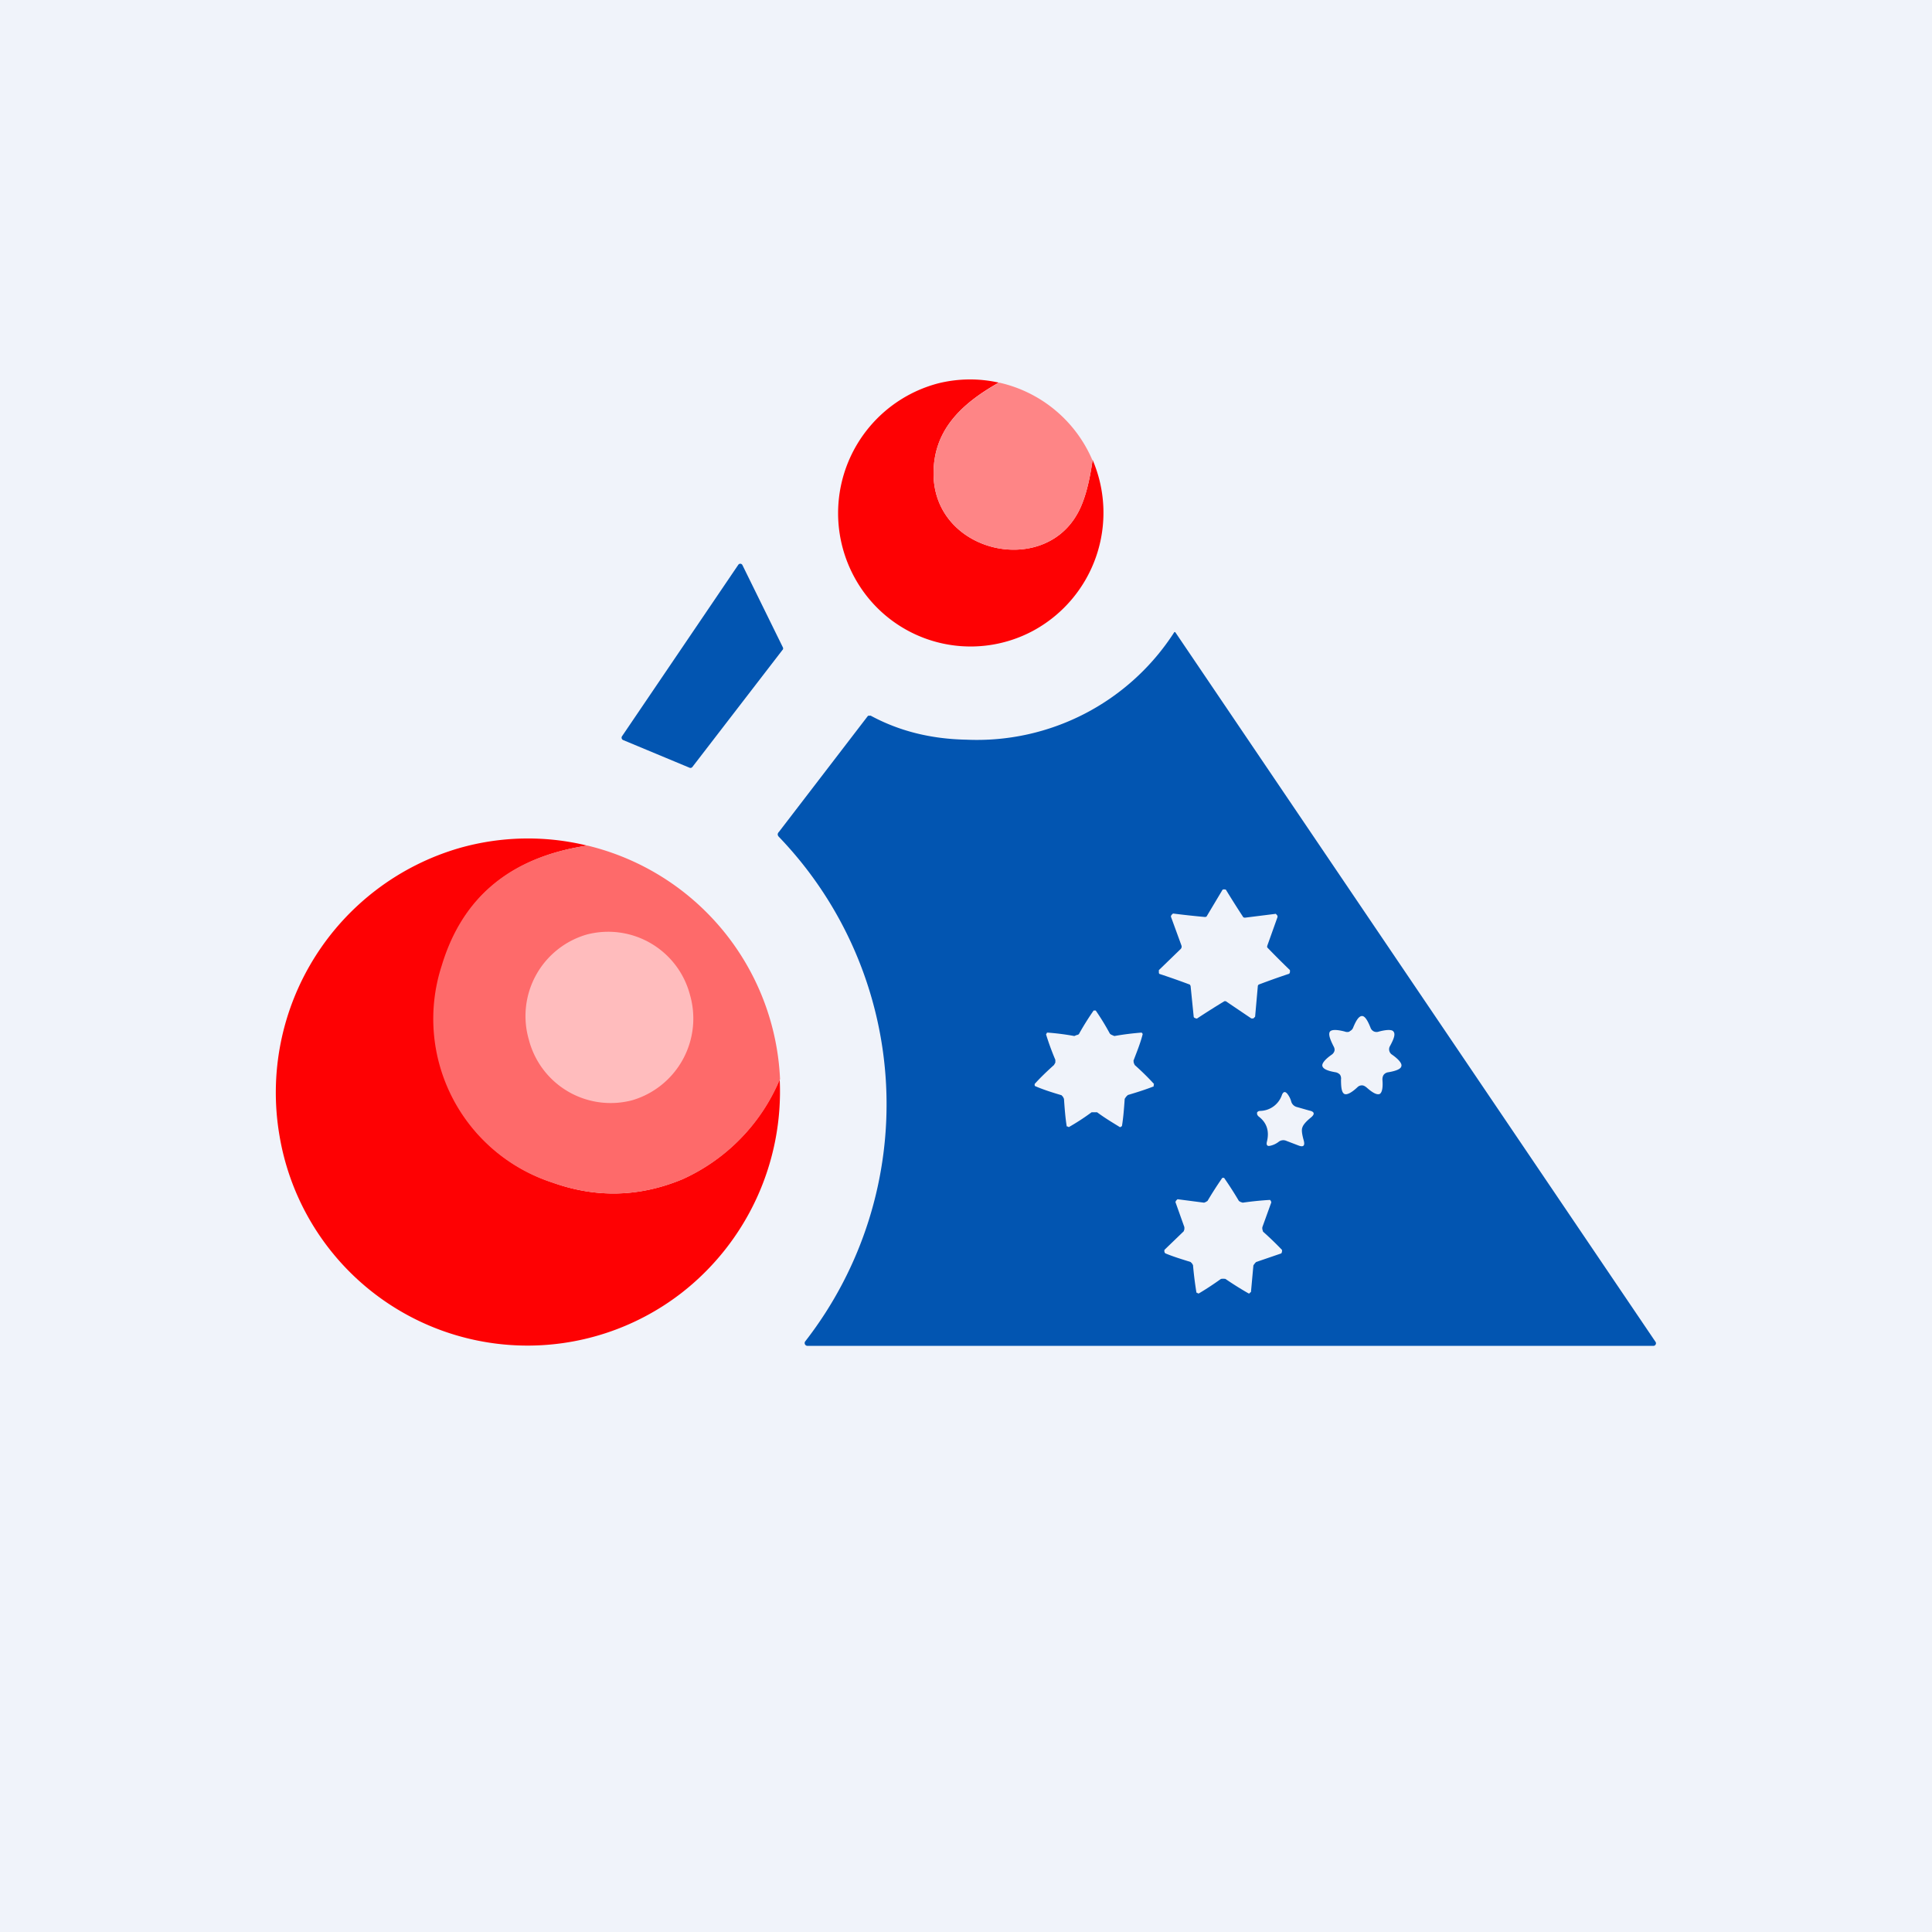 <!-- by TradeStack --><svg width="56" height="56" viewBox="0 0 56 56" xmlns="http://www.w3.org/2000/svg"><path fill="#F0F3FA" d="M0 0h56v56H0z"/><path d="M28.95 11.09c-1.1.62-1.92 1.4-1.89 2.7.06 2.21 3.1 2.91 4.14 1.15.22-.36.37-.9.47-1.61a3.89 3.89 0 0 1-1.7 4.94 3.83 3.83 0 0 1-5.12-1.39 3.89 3.89 0 0 1 2.35-5.77 3.83 3.83 0 0 1 1.75-.02Z" fill="#FE0103"/><path d="M31.67 13.33c-.1.71-.25 1.25-.47 1.61-1.04 1.76-4.08 1.06-4.14-1.15-.03-1.3.79-2.08 1.9-2.7a3.85 3.85 0 0 1 2.7 2.24Z" fill="#FE8586"/><path d="m22.68 18.84-2.61 3.39a.07.07 0 0 1-.09.02l-1.92-.8a.07.07 0 0 1-.04-.05.07.07 0 0 1 .01-.06l3.37-4.97a.07.07 0 0 1 .06-.03.07.07 0 0 1 .06.04l1.17 2.38a.07.07 0 0 1 0 .07ZM25.23 20.74c.83.45 1.75.68 2.78.7a6.8 6.8 0 0 0 6.03-3.12.04.04 0 0 1 .03.01L47.99 38.9a.07.07 0 0 1 0 .07.07.07 0 0 1-.06.04H23.4a.08.08 0 0 1-.07-.05.08.08 0 0 1 .01-.08 11.19 11.19 0 0 0-.76-14.62c-.05-.05-.05-.1 0-.15l2.57-3.35a.06.06 0 0 1 .07-.01Zm9.7 5.84a24.99 24.99 0 0 1-.92-.1c-.01 0-.03.01-.05.04-.02.02-.02.04-.02.05l.31.85v.04l-.02.04-.64.62v.06c0 .03.01.05.02.05a22.49 22.49 0 0 1 .88.31l.02.04.09.89c0 .01.01.03.04.04.03.01.05.02.06.01a25.85 25.85 0 0 1 .79-.5h.04l.74.5h.06l.05-.05.08-.9.02-.03a22.54 22.54 0 0 1 .87-.31c.02 0 .03-.02.04-.05v-.06a25.33 25.33 0 0 1-.66-.66v-.04l.3-.84c0-.02 0-.04-.02-.06-.02-.02-.03-.04-.05-.03l-.88.11-.04-.01a29.41 29.41 0 0 1-.5-.79c0-.01-.02-.02-.05-.02-.03 0-.05 0-.06.02l-.46.77-.04.01ZM31.21 30l-.07.03a7.3 7.3 0 0 0-.78-.1l-.02.01v.01l-.02.03c.07.23.16.48.27.74v.08l-.04.07c-.2.18-.4.37-.56.55v.04l.01.02c.23.1.48.18.75.26.02 0 .03.02.06.05l.03.06c.02.29.04.55.08.8h.02a.72.72 0 0 1 .02.01l.02.01c.21-.12.43-.26.66-.43H31.8c.23.17.45.3.66.43h.02l.01-.01.03-.02c.04-.24.06-.5.08-.79l.04-.06.05-.05c.27-.08.52-.16.75-.25v-.04l.01-.03a7.5 7.5 0 0 0-.56-.55l-.03-.07c0-.04-.01-.06 0-.07.1-.26.2-.51.26-.75v-.02h-.01v-.01l-.02-.02c-.25.02-.51.05-.79.1l-.07-.03a.18.18 0 0 1-.06-.04 7.23 7.23 0 0 0-.41-.67h-.06c-.14.2-.28.42-.42.67 0 .01-.02.03-.06.04Zm7.91-.1a.19.19 0 0 1-.14 0c-.23-.06-.38-.06-.43 0-.05.07-.01.2.1.42.03.05.04.1.03.14a.2.2 0 0 1-.08.11c-.2.14-.29.26-.27.33.02.08.14.14.38.18.06.01.1.04.13.07a.2.2 0 0 1 .03.14c0 .24.02.38.1.42.07.03.2-.03.38-.2a.18.18 0 0 1 .13-.05c.04 0 .08.02.13.06.18.16.3.22.38.19.07-.04.1-.18.08-.42 0-.05.01-.1.04-.14a.2.2 0 0 1 .13-.07c.24-.04.37-.1.38-.18.02-.07-.07-.19-.27-.33a.18.18 0 0 1-.08-.11.18.18 0 0 1 .02-.14c.12-.22.16-.35.1-.42-.04-.06-.19-.06-.42 0a.2.2 0 0 1-.14 0 .19.19 0 0 1-.1-.1c-.09-.23-.17-.35-.25-.35-.09 0-.17.12-.26.34a.18.18 0 0 1-.1.1Zm-2.68 2.36c-.01.03 0 .06.04.1.24.18.32.43.24.74-.02.1.02.13.1.11a.61.61 0 0 0 .25-.12.22.22 0 0 1 .22-.02l.34.13c.15.06.2.01.16-.14-.05-.18-.07-.31-.04-.38.02-.07.1-.17.25-.29.12-.1.1-.17-.05-.2l-.35-.1a.23.23 0 0 1-.17-.15.62.62 0 0 0-.12-.24c-.06-.07-.11-.06-.15.03a.68.68 0 0 1-.63.47c-.05 0-.08.02-.1.06Zm-1.49 2.58a.32.32 0 0 1-.05.02l-.77-.1-.02.02-.02.02-.01.02-.01.02.26.73v.06a.87.87 0 0 1-.02.06l-.56.54v.05l.01.03.02.02c.24.1.48.17.73.25l.04.04.03.05a10.5 10.5 0 0 0 .1.8h.02l.02.02h.03c.22-.13.43-.27.64-.42a.43.43 0 0 1 .13 0 9.63 9.63 0 0 0 .67.42h.03l.01-.02.03-.02.07-.77a.47.47 0 0 1 .08-.1l.73-.25.01-.02a.13.13 0 0 0 .01-.05v-.03a9.5 9.5 0 0 0-.55-.53l-.02-.07a.26.26 0 0 1 0-.06l.26-.72-.01-.03-.01-.02-.02-.02a9.45 9.45 0 0 0-.79.08l-.06-.02a.42.42 0 0 1-.05-.03 10.67 10.67 0 0 0-.43-.67h-.05a10.97 10.97 0 0 0-.43.67l-.05.03Z" fill="#0255B1"/><path d="M17.03 24.51c-2.21.33-3.62 1.5-4.21 3.49A4.99 4.99 0 0 0 16 34.27c1.27.46 2.53.43 3.78-.09a5.52 5.52 0 0 0 2.82-2.9 7.4 7.4 0 0 1-2.85 6.2 7.29 7.29 0 0 1-11.65-4.57 7.38 7.38 0 0 1 5.22-8.33 7.25 7.25 0 0 1 3.7-.07Z" fill="#FE0103"/><path d="M17.03 24.51a7.3 7.3 0 0 1 5.58 6.77 5.52 5.52 0 0 1-2.82 2.9c-1.25.52-2.5.55-3.78.1A4.99 4.99 0 0 1 12.8 28c.6-2 2-3.16 4.22-3.49Z" fill="#FE6A6A"/><path d="M15.33 30.14a2.45 2.45 0 0 0 3 1.75A2.47 2.47 0 0 0 20 28.84a2.45 2.45 0 0 0-3-1.75 2.46 2.46 0 0 0-1.67 3.05Z" fill="#FFBCBD"/></svg>